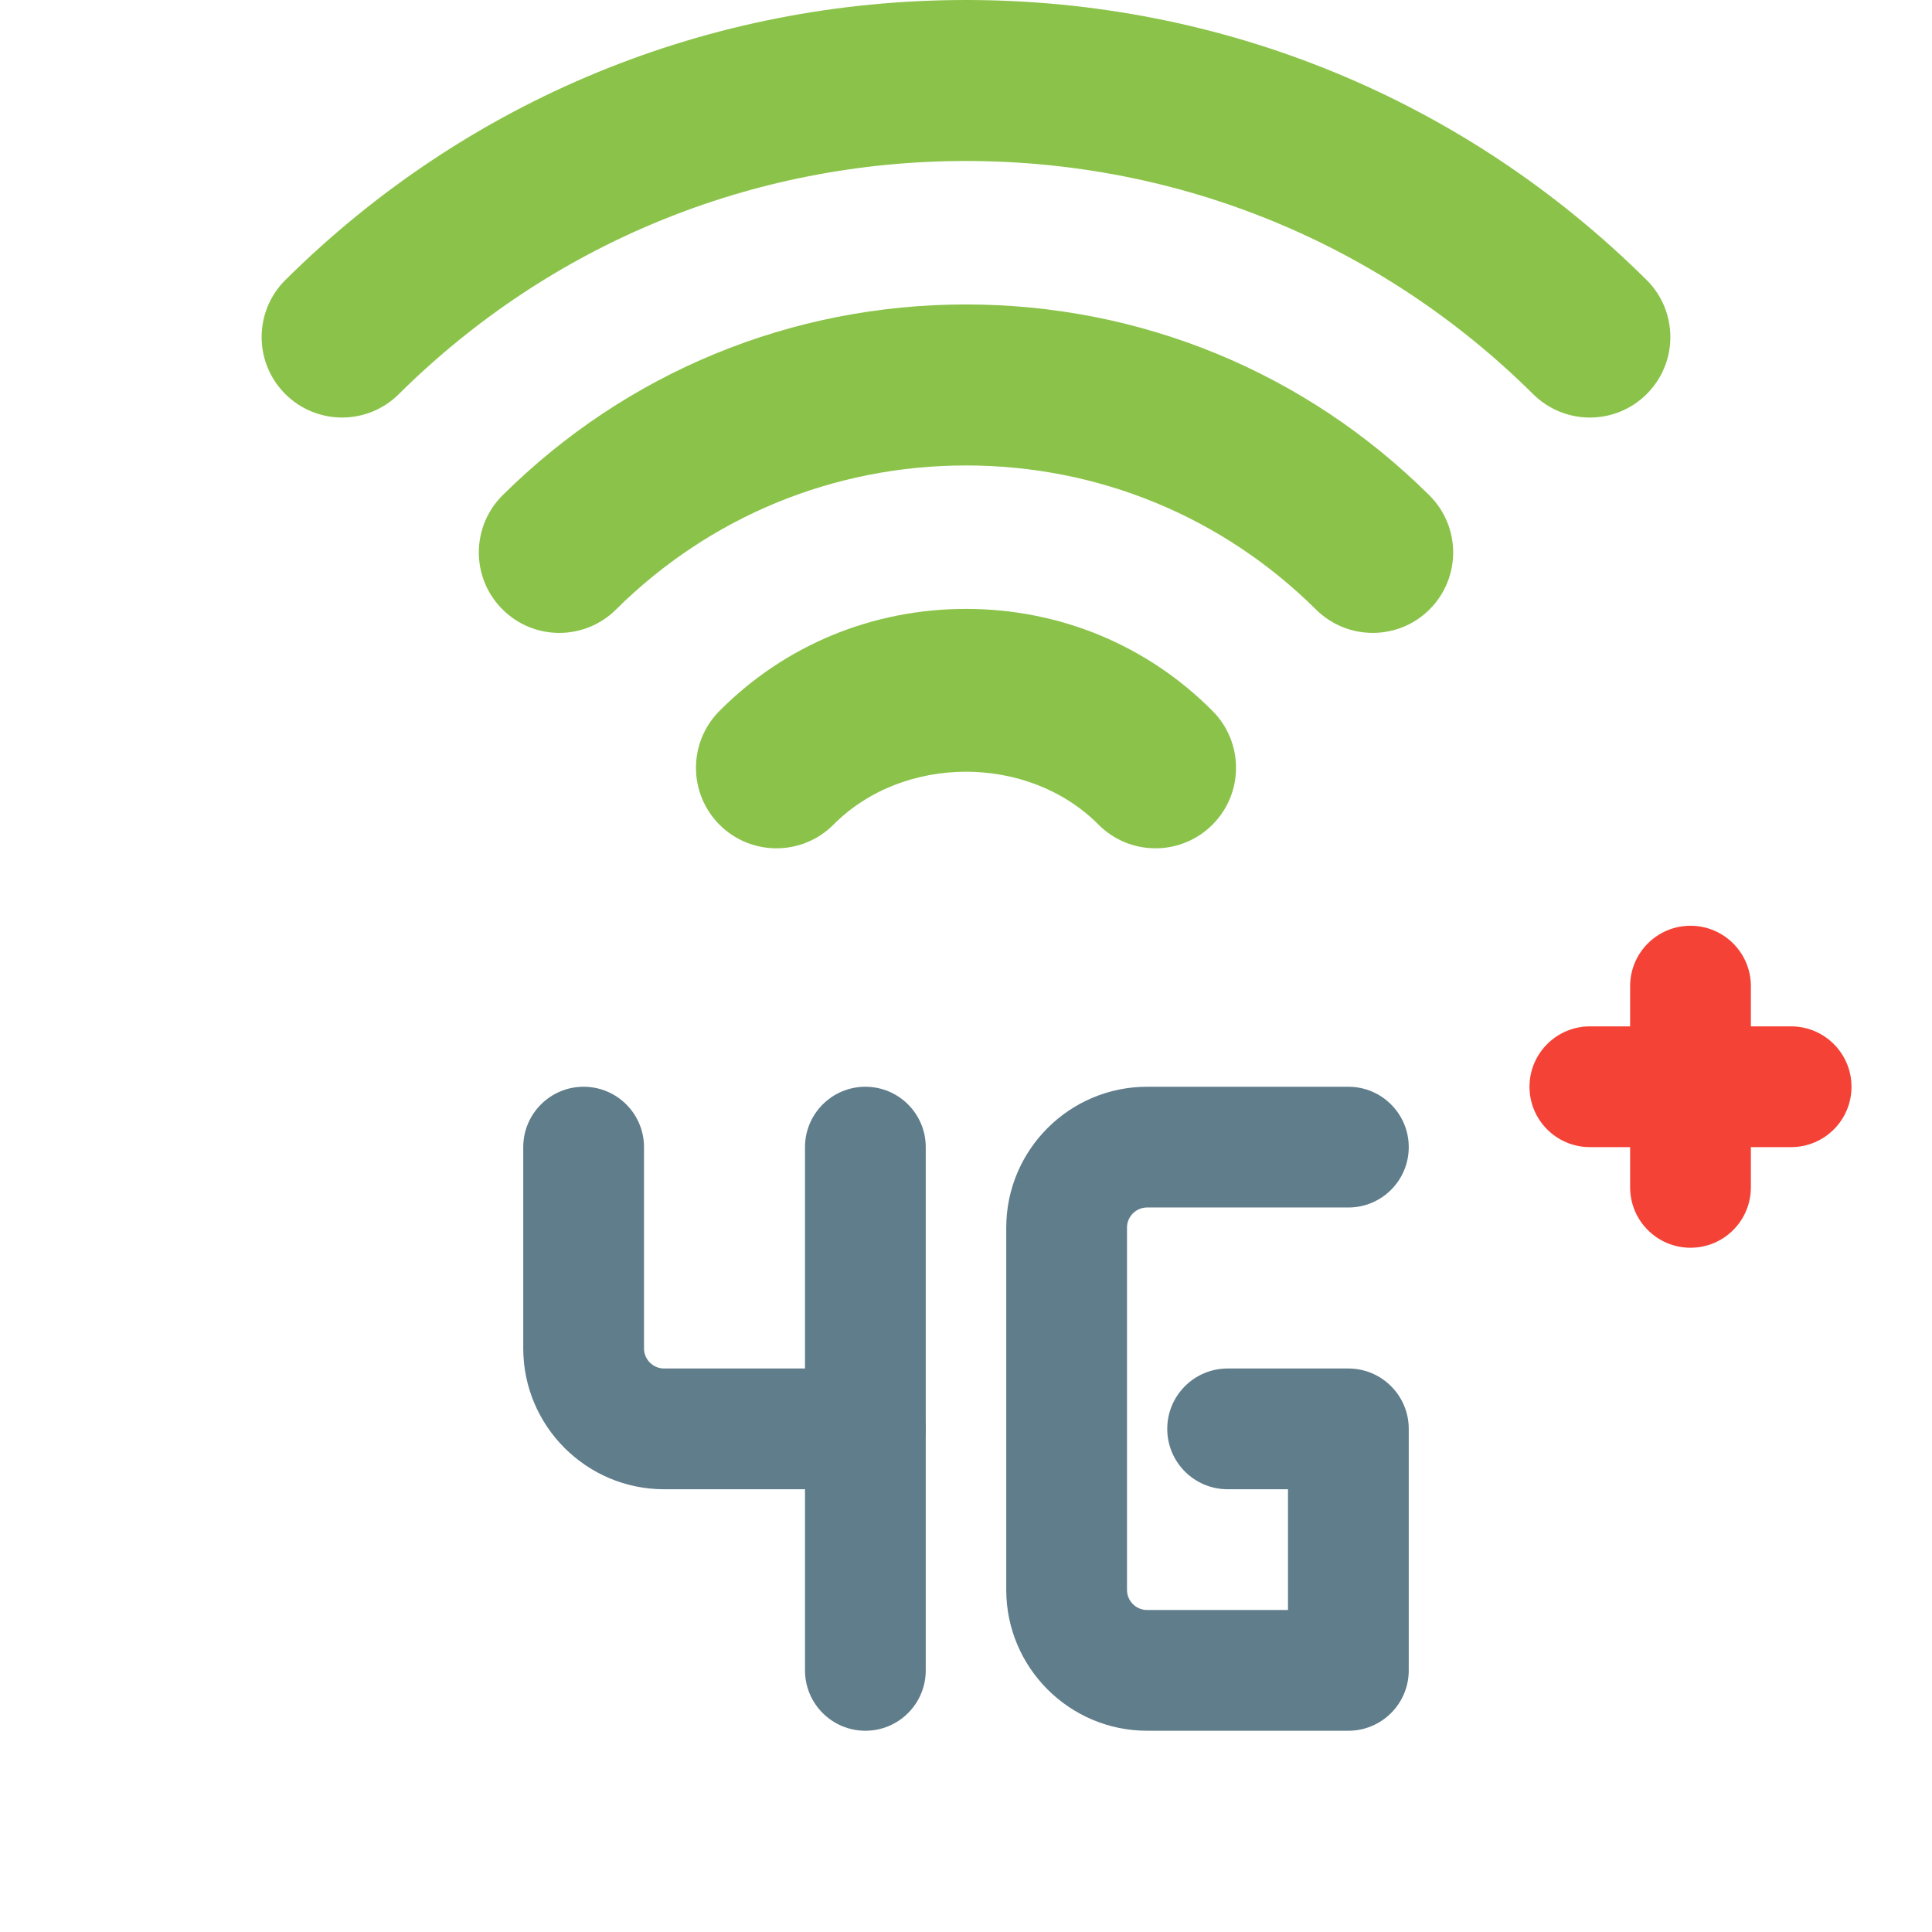 <svg id="color" enable-background="new 0 0 24 24" height="512" viewBox="0 0 24 24" width="512" xmlns="http://www.w3.org/2000/svg"><g fill="#607d8b"><path d="m10.75 21.5c-.414 0-.75-.336-.75-.75v-6.5c0-.414.336-.75.75-.75s.75.336.75.75v6.5c0 .414-.336.75-.75.75z"/><path d="m10.75 18.5h-2.5c-.965 0-1.75-.785-1.75-1.75v-2.5c0-.414.336-.75.75-.75s.75.336.75.75v2.5c0 .138.112.25.25.25h2.5c.414 0 .75.336.75.75s-.336.75-.75.75z"/><path d="m16.75 21.5h-2.5c-.965 0-1.75-.785-1.75-1.75v-4.5c0-.965.785-1.75 1.75-1.75h2.5c.414 0 .75.336.75.75s-.336.75-.75.75h-2.5c-.138 0-.25.112-.25.25v4.5c0 .138.112.25.25.25h1.75v-1.5h-.75c-.414 0-.75-.336-.75-.75s.336-.75.75-.75h1.5c.414 0 .75.336.75.75v3c0 .414-.336.75-.75.75z"/></g><path d="m21 15.5c-.414 0-.75-.336-.75-.75v-2.5c0-.414.336-.75.75-.75s.75.336.75.75v2.5c0 .414-.336.75-.75.75z" fill="#f44336"/><path d="m22.25 14.25h-2.5c-.414 0-.75-.336-.75-.75s.336-.75.75-.75h2.5c.414 0 .75.336.75.75s-.336.75-.75.75z" fill="#f44336"/><path d="m19.75 5.187c-.254 0-.509-.097-.704-.29-1.883-1.868-4.386-2.897-7.046-2.897s-5.163 1.029-7.046 2.896c-.392.39-1.025.387-1.414-.005s-.386-1.026.006-1.414c2.26-2.242 5.263-3.477 8.454-3.477s6.194 1.235 8.454 3.477c.392.389.395 1.022.006 1.414-.195.197-.453.296-.71.296z" fill="#8bc34a"/><path d="m17.052 7.862c-.255 0-.509-.097-.704-.29-1.164-1.155-2.708-1.79-4.348-1.79s-3.184.635-4.348 1.79c-.392.389-1.025.387-1.414-.006-.389-.392-.386-1.024.006-1.414 1.54-1.528 3.585-2.37 5.756-2.37s4.216.842 5.756 2.371c.392.389.395 1.022.006 1.414-.195.197-.452.295-.71.295z" fill="#8bc34a"/><path d="m14.354 10.538c-.257 0-.514-.099-.709-.295-.869-.875-2.421-.875-3.29 0-.389.391-1.022.394-1.414.005-.392-.39-.394-1.023-.005-1.415.812-.818 1.9-1.269 3.064-1.269s2.252.451 3.064 1.269c.389.392.387 1.025-.005 1.414-.195.194-.45.291-.705.291z" fill="#8bc34a"/></svg>